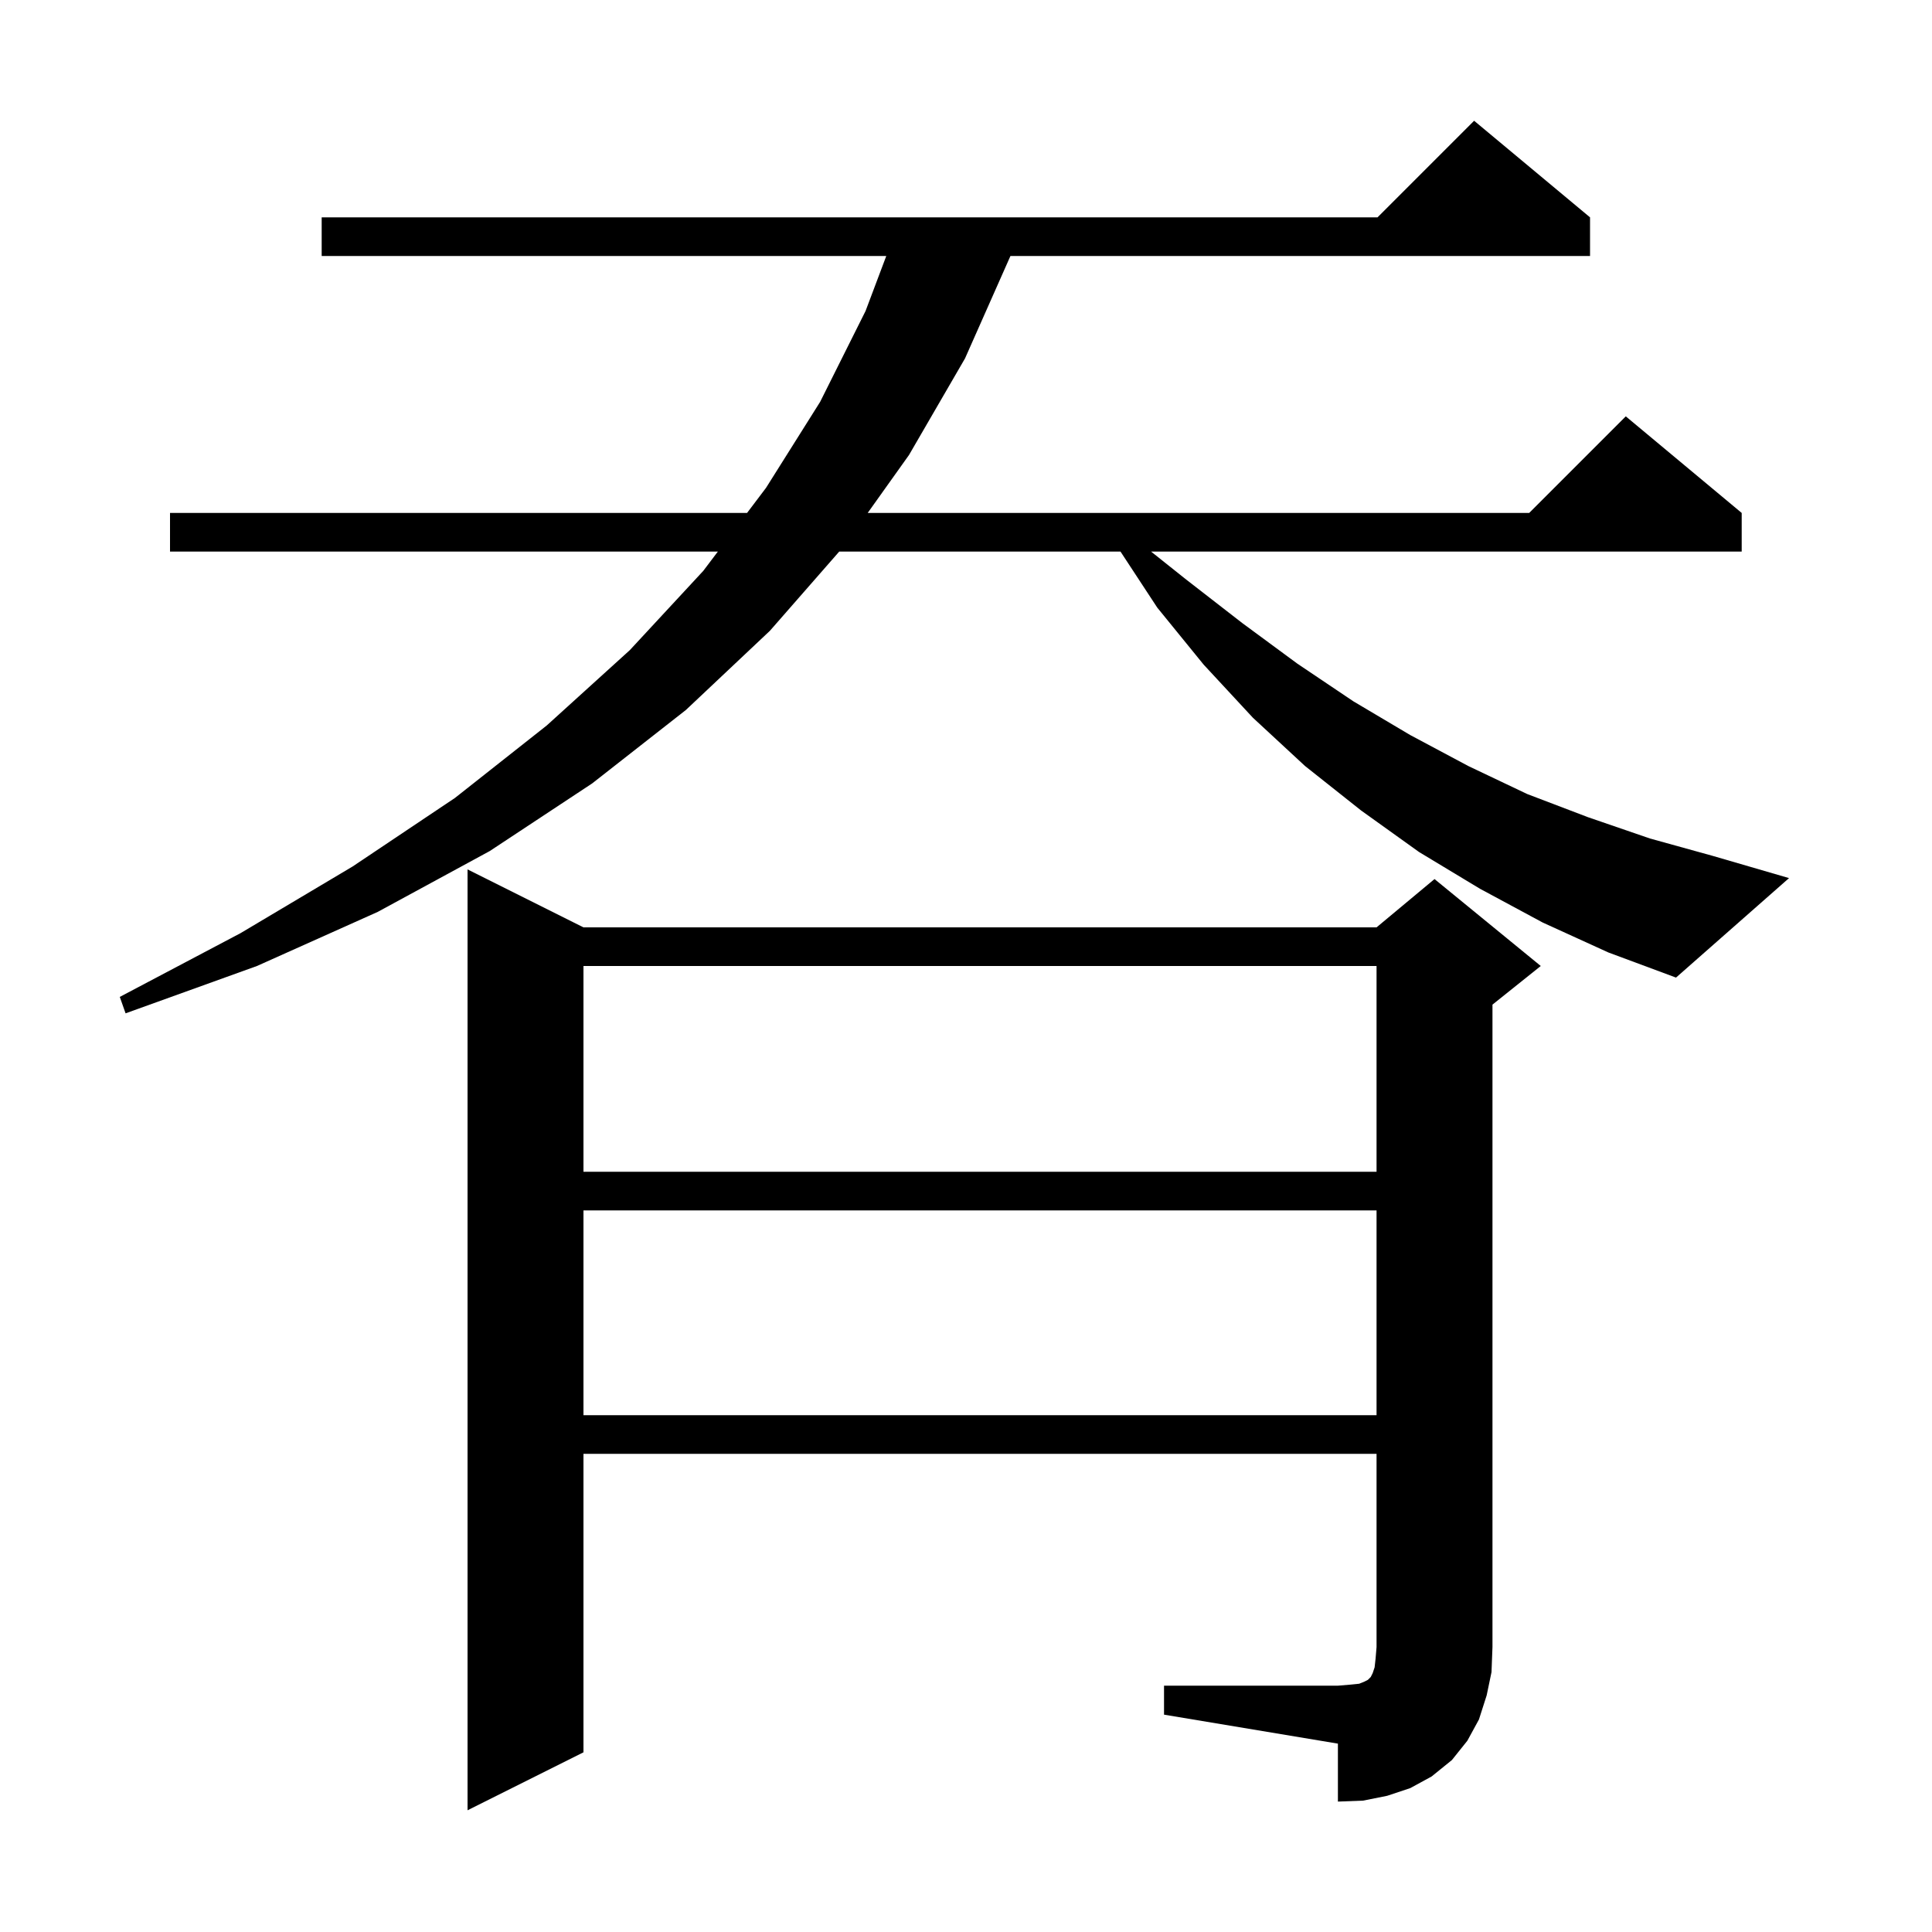 <svg xmlns="http://www.w3.org/2000/svg" xmlns:xlink="http://www.w3.org/1999/xlink" version="1.1" baseProfile="full" viewBox="0 0 200 200" width="200" height="200">
<g fill="black">
<path d="M 120.5 174.5 L 138.5 174.5 L 139.7 174.4 L 140.7 174.3 L 141.2 174.1 L 141.6 173.9 L 141.9 173.6 L 142.1 173.2 L 142.3 172.6 L 142.4 171.7 L 142.5 170.5 L 142.5 150.5 L 60.4 150.5 L 60.4 181.4 L 48.4 187.4 L 48.4 90.0 L 60.4 96.0 L 142.5 96.0 L 148.5 91.0 L 159.5 100.0 L 154.5 104.0 L 154.5 170.5 L 154.4 173.1 L 153.9 175.5 L 153.1 178.0 L 151.9 180.2 L 150.3 182.2 L 148.2 183.9 L 146.0 185.1 L 143.6 185.9 L 141.1 186.4 L 138.5 186.5 L 138.5 180.5 L 120.5 177.5 Z M 60.4 125.3 L 60.4 146.5 L 142.5 146.5 L 142.5 125.3 Z M 60.4 100.0 L 60.4 121.3 L 142.5 121.3 L 142.5 100.0 Z M 159.7 95.5 L 153.2 92.0 L 146.9 88.2 L 140.9 83.9 L 135.1 79.3 L 129.7 74.3 L 124.6 68.8 L 119.8 62.9 L 115.994 57.1 L 86.875 57.1 L 79.7 65.3 L 71.0 73.5 L 61.3 81.1 L 50.7 88.1 L 39.1 94.4 L 26.6 100.0 L 13.0 104.9 L 12.4 103.2 L 24.9 96.6 L 36.5 89.7 L 47.1 82.6 L 56.6 75.1 L 65.2 67.3 L 72.8 59.1 L 74.312 57.1 L 17.6 57.1 L 17.6 53.1 L 77.335 53.1 L 79.3 50.5 L 84.9 41.6 L 89.6 32.2 L 91.747 26.5 L 33.3 26.5 L 33.3 22.5 L 142.6 22.5 L 152.6 12.5 L 164.6 22.5 L 164.6 26.5 L 104.6 26.5 L 99.9 37.1 L 94.1 47.1 L 89.823 53.1 L 158.3 53.1 L 168.3 43.1 L 180.3 53.1 L 180.3 57.1 L 119.16 57.1 L 122.8 60.0 L 128.6 64.5 L 134.3 68.7 L 140.1 72.6 L 146.0 76.1 L 152.0 79.3 L 158.1 82.2 L 164.4 84.6 L 170.8 86.8 L 177.3 88.6 L 185.2 90.9 L 173.5 101.2 L 166.5 98.6 Z " />
</g>
</svg>
